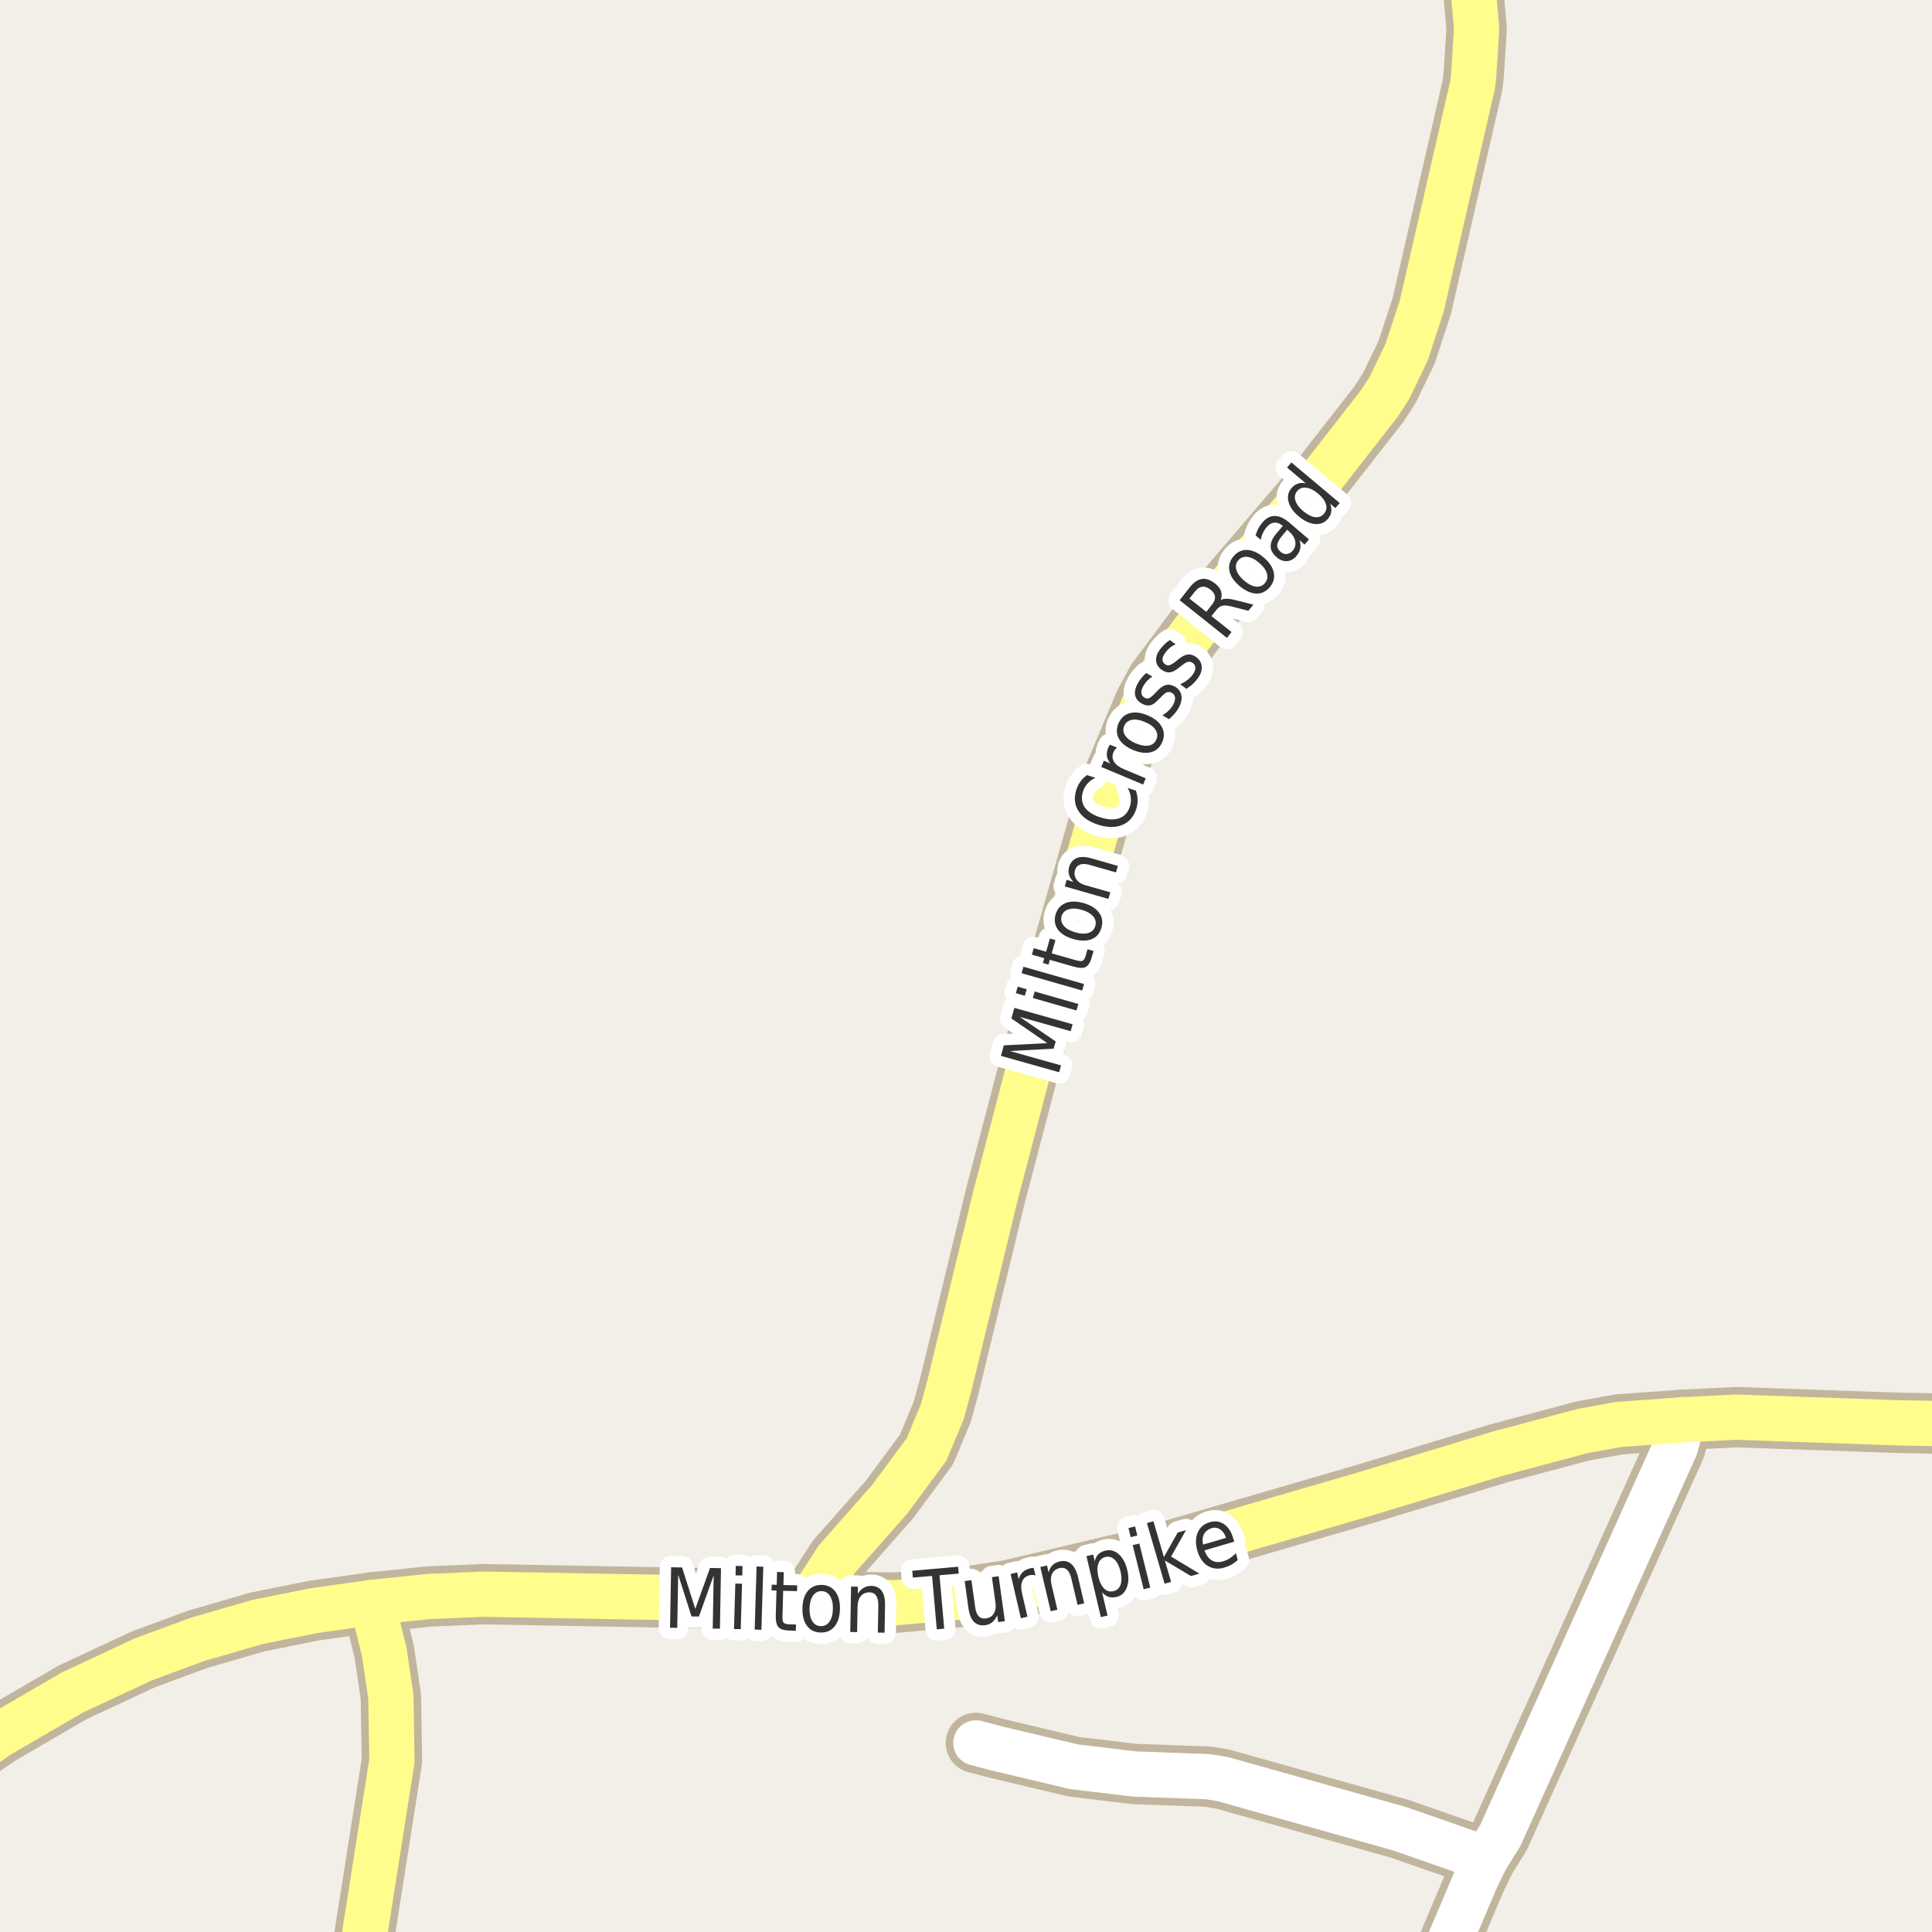 <?xml version="1.0" encoding="UTF-8"?>
<svg xmlns="http://www.w3.org/2000/svg" xmlns:xlink="http://www.w3.org/1999/xlink" width="256pt" height="256pt" viewBox="0 0 256 256" version="1.1">
<g id="surface2">
<rect x="0" y="0" width="256" height="256" style="fill:rgb(94.902%,93.725%,91.373%);fill-opacity:1;stroke:none;"/>
<path style="fill:none;stroke-width:8;stroke-linecap:round;stroke-linejoin:round;stroke:rgb(75.686%,70.98%,61.569%);stroke-opacity:1;stroke-miterlimit:10;" d="M 196.871 246.301 L 185.43 242.309 L 161.965 235.727 L 160.008 235.414 L 150.383 235.07 L 142.297 234.102 L 132.324 231.734 L 130.969 231.383 L 129.309 230.945 "/>
<path style="fill:none;stroke-width:8;stroke-linecap:round;stroke-linejoin:round;stroke:rgb(75.686%,70.98%,61.569%);stroke-opacity:1;stroke-miterlimit:10;" d="M 189.203 264 L 195.52 249.105 L 196.871 246.301 L 198.781 243.242 L 221.992 191.773 L 222.992 188.125 "/>
<path style="fill:none;stroke-width:8;stroke-linecap:round;stroke-linejoin:round;stroke:rgb(75.686%,70.98%,61.569%);stroke-opacity:1;stroke-miterlimit:10;" d="M 107.301 212.145 L 110.863 206.621 L 117.855 198.699 L 122.773 192.055 L 124.867 187.035 L 125.801 183.602 L 131.859 158.617 L 136.637 140.367 L 146.82 104.715 L 151.621 93.266 L 153.273 90.211 L 161.055 79.82 L 174.176 64.473 L 182.68 53.586 L 184.055 51.496 L 186.387 46.66 L 188.391 40.547 L 195.125 11.254 L 195.285 9.789 L 195.66 3.801 L 195.125 -2.348 L 193.266 -9 "/>
<path style="fill:none;stroke-width:8;stroke-linecap:round;stroke-linejoin:round;stroke:rgb(75.686%,70.98%,61.569%);stroke-opacity:1;stroke-miterlimit:10;" d="M 47.098 264 L 51.934 233.324 L 51.793 224.809 L 50.91 218.852 L 49.301 212.332 "/>
<path style="fill:none;stroke-width:8;stroke-linecap:round;stroke-linejoin:round;stroke:rgb(75.686%,70.98%,61.569%);stroke-opacity:1;stroke-miterlimit:10;" d="M 264 188.758 L 251.492 188.531 L 230.074 187.781 L 222.992 188.125 L 214.441 188.75 L 209.688 189.621 L 198.57 192.586 L 180.98 197.922 L 151.734 206.438 L 133.629 210.711 L 128.551 211.488 L 118.672 212.363 L 107.301 212.145 L 97.094 211.832 L 63.98 211.238 L 56.711 211.551 L 49.301 212.332 L 41.566 213.422 L 34.109 214.922 L 26.164 217.227 L 18.984 219.879 L 9.57 224.277 L -0.027 229.859 L -9 235.961 "/>
<path style="fill:none;stroke-width:6;stroke-linecap:round;stroke-linejoin:round;stroke:rgb(100%,100%,100%);stroke-opacity:1;stroke-miterlimit:10;" d="M 196.871 246.301 L 185.43 242.309 L 161.965 235.727 L 160.008 235.414 L 150.383 235.07 L 142.297 234.102 L 132.324 231.734 L 130.969 231.383 L 129.309 230.945 "/>
<path style="fill:none;stroke-width:6;stroke-linecap:round;stroke-linejoin:round;stroke:rgb(100%,100%,100%);stroke-opacity:1;stroke-miterlimit:10;" d="M 189.203 264 L 195.52 249.105 L 196.871 246.301 L 198.781 243.242 L 221.992 191.773 L 222.992 188.125 "/>
<path style="fill:none;stroke-width:6;stroke-linecap:round;stroke-linejoin:round;stroke:rgb(100%,99.216%,54.51%);stroke-opacity:1;stroke-miterlimit:10;" d="M 107.301 212.145 L 110.863 206.621 L 117.855 198.699 L 122.773 192.055 L 124.867 187.035 L 125.801 183.602 L 131.859 158.617 L 136.637 140.367 L 146.82 104.715 L 151.621 93.266 L 153.273 90.211 L 161.055 79.82 L 174.176 64.473 L 182.68 53.586 L 184.055 51.496 L 186.387 46.66 L 188.391 40.547 L 195.125 11.254 L 195.285 9.789 L 195.66 3.801 L 195.125 -2.348 L 193.266 -9 "/>
<path style="fill:none;stroke-width:6;stroke-linecap:round;stroke-linejoin:round;stroke:rgb(100%,99.216%,54.51%);stroke-opacity:1;stroke-miterlimit:10;" d="M 47.098 264 L 51.934 233.324 L 51.793 224.809 L 50.91 218.852 L 49.301 212.332 "/>
<path style="fill:none;stroke-width:6;stroke-linecap:round;stroke-linejoin:round;stroke:rgb(100%,99.216%,54.51%);stroke-opacity:1;stroke-miterlimit:10;" d="M 264 188.758 L 251.492 188.531 L 230.074 187.781 L 222.992 188.125 L 214.441 188.75 L 209.688 189.621 L 198.57 192.586 L 180.98 197.922 L 151.734 206.438 L 133.629 210.711 L 128.551 211.488 L 118.672 212.363 L 107.301 212.145 L 97.094 211.832 L 63.98 211.238 L 56.711 211.551 L 49.301 212.332 L 41.566 213.422 L 34.109 214.922 L 26.164 217.227 L 18.984 219.879 L 9.57 224.277 L -0.027 229.859 L -9 235.961 "/>
<path style="fill:none;stroke-width:3;stroke-linecap:round;stroke-linejoin:round;stroke:rgb(100%,100%,100%);stroke-opacity:1;stroke-miterlimit:10;" d="M 88.926 207.668 L 90.379 207.699 L 92.129 213.184 L 94.082 207.762 L 95.535 207.793 L 95.395 215.809 L 94.441 215.793 L 94.566 208.746 L 92.613 214.199 L 91.629 214.184 L 89.863 208.652 L 89.738 215.699 L 88.785 215.684 Z M 97.434 209.836 L 98.324 209.852 L 98.152 215.867 L 97.262 215.852 Z M 97.496 207.492 L 98.387 207.508 L 98.355 208.758 L 97.465 208.742 Z M 100.25 207.566 L 101.141 207.598 L 100.891 215.957 L 100 215.926 Z M 103.855 208.32 L 103.809 210.023 L 105.637 210.07 L 105.605 210.836 L 103.777 210.789 L 103.684 214.055 C 103.66 214.547 103.707 214.863 103.824 215.008 C 103.949 215.145 104.199 215.219 104.574 215.227 L 105.48 215.258 L 105.449 216.086 L 104.543 216.055 C 103.855 216.031 103.387 215.879 103.137 215.586 C 102.887 215.297 102.77 214.773 102.793 214.023 L 102.887 210.758 L 102.23 210.742 L 102.262 209.977 L 102.918 209.992 L 102.965 208.289 Z M 108.875 210.832 C 108.395 210.824 108.008 211.027 107.719 211.441 C 107.438 211.848 107.285 212.41 107.266 213.129 C 107.254 213.848 107.379 214.418 107.641 214.832 C 107.91 215.25 108.285 215.465 108.766 215.473 C 109.242 215.484 109.625 215.285 109.906 214.879 C 110.195 214.473 110.348 213.91 110.359 213.191 C 110.379 212.473 110.254 211.906 109.984 211.488 C 109.723 211.062 109.352 210.844 108.875 210.832 Z M 108.891 210.004 C 109.66 210.027 110.258 210.324 110.688 210.895 C 111.113 211.457 111.316 212.234 111.297 213.223 C 111.273 214.203 111.035 214.969 110.578 215.52 C 110.129 216.074 109.52 216.336 108.75 216.316 C 107.969 216.305 107.363 216.016 106.938 215.441 C 106.508 214.871 106.305 214.094 106.328 213.113 C 106.348 212.125 106.582 211.359 107.031 210.816 C 107.488 210.266 108.109 209.996 108.891 210.004 Z M 117.273 212.715 L 117.211 216.34 L 116.32 216.324 L 116.383 212.73 C 116.391 212.16 116.297 211.73 116.102 211.449 C 115.914 211.16 115.621 211.008 115.227 210.996 C 114.746 210.988 114.359 211.148 114.07 211.48 C 113.789 211.816 113.641 212.273 113.633 212.855 L 113.57 216.262 L 112.664 216.246 L 112.773 210.23 L 113.68 210.246 L 113.664 211.184 C 113.883 210.832 114.137 210.57 114.43 210.402 C 114.719 210.227 115.059 210.137 115.445 210.137 C 116.059 210.148 116.523 210.371 116.836 210.809 C 117.148 211.246 117.293 211.883 117.273 212.715 Z M 120.879 208.133 L 126.957 207.602 L 127.035 208.508 L 124.488 208.727 L 125.113 215.805 L 124.129 215.898 L 123.504 208.82 L 120.957 209.039 Z M 128.324 213.094 L 127.824 209.5 L 128.715 209.375 L 129.215 212.938 C 129.285 213.5 129.441 213.906 129.684 214.156 C 129.922 214.406 130.234 214.508 130.621 214.453 C 131.109 214.391 131.465 214.172 131.684 213.797 C 131.91 213.422 131.984 212.945 131.902 212.359 L 131.434 208.984 L 132.324 208.859 L 133.152 214.812 L 132.262 214.938 L 132.137 214.031 C 131.969 214.418 131.754 214.719 131.496 214.938 C 131.246 215.156 130.926 215.293 130.543 215.344 C 129.938 215.43 129.441 215.281 129.059 214.906 C 128.684 214.523 128.438 213.918 128.324 213.094 Z M 130.012 209.047 Z M 137.207 208.75 C 137.09 208.711 136.973 208.688 136.848 208.688 C 136.723 208.68 136.59 208.688 136.457 208.719 C 135.965 208.836 135.633 209.102 135.457 209.516 C 135.277 209.934 135.27 210.469 135.426 211.125 L 136.145 214.219 L 135.27 214.422 L 133.91 208.562 L 134.785 208.359 L 134.988 209.266 C 135.09 208.871 135.27 208.555 135.52 208.312 C 135.77 208.074 136.102 207.906 136.52 207.812 C 136.582 207.793 136.648 207.777 136.723 207.766 C 136.793 207.758 136.871 207.75 136.957 207.75 Z M 142.832 208.922 L 143.66 212.453 L 142.785 212.656 L 141.957 209.156 C 141.832 208.605 141.633 208.215 141.363 207.984 C 141.102 207.758 140.777 207.688 140.395 207.781 C 139.934 207.887 139.605 208.137 139.41 208.531 C 139.223 208.93 139.195 209.414 139.332 209.984 L 140.113 213.297 L 139.223 213.5 L 137.848 207.641 L 138.738 207.438 L 138.941 208.359 C 139.055 207.953 139.23 207.633 139.473 207.391 C 139.711 207.152 140.02 206.992 140.395 206.906 C 140.988 206.762 141.492 206.859 141.91 207.203 C 142.324 207.539 142.633 208.109 142.832 208.922 Z M 146.023 210.977 L 146.758 214.07 L 145.867 214.273 L 143.961 206.195 L 144.852 205.992 L 145.055 206.883 C 145.148 206.488 145.309 206.176 145.539 205.945 C 145.777 205.719 146.094 205.555 146.492 205.461 C 147.125 205.316 147.711 205.477 148.242 205.945 C 148.773 206.414 149.148 207.109 149.367 208.023 C 149.586 208.953 149.559 209.742 149.289 210.398 C 149.027 211.055 148.578 211.457 147.945 211.602 C 147.547 211.695 147.195 211.691 146.883 211.586 C 146.57 211.484 146.281 211.281 146.023 210.977 Z M 148.477 208.227 C 148.309 207.52 148.047 207 147.695 206.664 C 147.34 206.32 146.934 206.203 146.477 206.305 C 146.016 206.422 145.703 206.711 145.539 207.18 C 145.371 207.641 145.371 208.223 145.539 208.93 C 145.703 209.641 145.965 210.164 146.32 210.508 C 146.672 210.844 147.078 210.953 147.539 210.836 C 147.996 210.734 148.309 210.453 148.477 209.992 C 148.641 209.523 148.641 208.938 148.477 208.227 Z M 150.09 204.742 L 150.965 204.523 L 152.418 210.367 L 151.543 210.586 Z M 149.527 202.477 L 150.402 202.258 L 150.699 203.461 L 149.824 203.68 Z M 151.973 201.82 L 152.832 201.57 L 154.223 206.32 L 156.051 203.07 L 157.145 202.758 L 155.176 206.258 L 158.926 208.508 L 157.816 208.836 L 154.348 206.773 L 155.176 209.602 L 154.316 209.852 Z M 163.398 203.809 L 163.539 204.277 L 159.602 205.434 C 159.828 206.07 160.152 206.512 160.57 206.762 C 160.996 207.012 161.484 207.055 162.039 206.887 C 162.371 206.793 162.68 206.66 162.961 206.48 C 163.242 206.293 163.508 206.07 163.758 205.809 L 164.008 206.699 C 163.758 206.941 163.48 207.148 163.18 207.324 C 162.875 207.492 162.559 207.621 162.227 207.715 C 161.402 207.957 160.668 207.879 160.023 207.48 C 159.387 207.086 158.938 206.43 158.664 205.512 C 158.395 204.566 158.41 203.746 158.711 203.059 C 159 202.371 159.539 201.918 160.32 201.699 C 161.016 201.492 161.641 201.582 162.195 201.965 C 162.746 202.34 163.148 202.957 163.398 203.809 Z M 162.461 203.777 C 162.293 203.27 162.039 202.898 161.695 202.668 C 161.359 202.43 160.984 202.367 160.57 202.48 C 160.09 202.629 159.746 202.895 159.539 203.277 C 159.328 203.652 159.289 204.117 159.414 204.668 Z M 162.461 203.777 "/>
<path style=" stroke:none;fill-rule:evenodd;fill:rgb(20%,20%,20%);fill-opacity:1;" d="M 88.926 207.668 L 90.379 207.699 L 92.129 213.184 L 94.082 207.762 L 95.535 207.793 L 95.395 215.809 L 94.441 215.793 L 94.566 208.746 L 92.613 214.199 L 91.629 214.184 L 89.863 208.652 L 89.738 215.699 L 88.785 215.684 Z M 97.434 209.836 L 98.324 209.852 L 98.152 215.867 L 97.262 215.852 Z M 97.496 207.492 L 98.387 207.508 L 98.355 208.758 L 97.465 208.742 Z M 100.25 207.566 L 101.141 207.598 L 100.891 215.957 L 100 215.926 Z M 103.855 208.32 L 103.809 210.023 L 105.637 210.07 L 105.605 210.836 L 103.777 210.789 L 103.684 214.055 C 103.66 214.547 103.707 214.863 103.824 215.008 C 103.949 215.145 104.199 215.219 104.574 215.227 L 105.48 215.258 L 105.449 216.086 L 104.543 216.055 C 103.855 216.031 103.387 215.879 103.137 215.586 C 102.887 215.297 102.77 214.773 102.793 214.023 L 102.887 210.758 L 102.23 210.742 L 102.262 209.977 L 102.918 209.992 L 102.965 208.289 Z M 108.875 210.832 C 108.395 210.824 108.008 211.027 107.719 211.441 C 107.438 211.848 107.285 212.41 107.266 213.129 C 107.254 213.848 107.379 214.418 107.641 214.832 C 107.91 215.25 108.285 215.465 108.766 215.473 C 109.242 215.484 109.625 215.285 109.906 214.879 C 110.195 214.473 110.348 213.91 110.359 213.191 C 110.379 212.473 110.254 211.906 109.984 211.488 C 109.723 211.062 109.352 210.844 108.875 210.832 Z M 108.891 210.004 C 109.66 210.027 110.258 210.324 110.688 210.895 C 111.113 211.457 111.316 212.234 111.297 213.223 C 111.273 214.203 111.035 214.969 110.578 215.52 C 110.129 216.074 109.52 216.336 108.75 216.316 C 107.969 216.305 107.363 216.016 106.938 215.441 C 106.508 214.871 106.305 214.094 106.328 213.113 C 106.348 212.125 106.582 211.359 107.031 210.816 C 107.488 210.266 108.109 209.996 108.891 210.004 Z M 117.273 212.715 L 117.211 216.34 L 116.32 216.324 L 116.383 212.73 C 116.391 212.16 116.297 211.73 116.102 211.449 C 115.914 211.16 115.621 211.008 115.227 210.996 C 114.746 210.988 114.359 211.148 114.07 211.48 C 113.789 211.816 113.641 212.273 113.633 212.855 L 113.57 216.262 L 112.664 216.246 L 112.773 210.23 L 113.68 210.246 L 113.664 211.184 C 113.883 210.832 114.137 210.57 114.43 210.402 C 114.719 210.227 115.059 210.137 115.445 210.137 C 116.059 210.148 116.523 210.371 116.836 210.809 C 117.148 211.246 117.293 211.883 117.273 212.715 Z M 120.879 208.133 L 126.957 207.602 L 127.035 208.508 L 124.488 208.727 L 125.113 215.805 L 124.129 215.898 L 123.504 208.82 L 120.957 209.039 Z M 128.324 213.094 L 127.824 209.5 L 128.715 209.375 L 129.215 212.938 C 129.285 213.5 129.441 213.906 129.684 214.156 C 129.922 214.406 130.234 214.508 130.621 214.453 C 131.109 214.391 131.465 214.172 131.684 213.797 C 131.91 213.422 131.984 212.945 131.902 212.359 L 131.434 208.984 L 132.324 208.859 L 133.152 214.812 L 132.262 214.938 L 132.137 214.031 C 131.969 214.418 131.754 214.719 131.496 214.938 C 131.246 215.156 130.926 215.293 130.543 215.344 C 129.938 215.43 129.441 215.281 129.059 214.906 C 128.684 214.523 128.438 213.918 128.324 213.094 Z M 130.012 209.047 Z M 137.207 208.75 C 137.09 208.711 136.973 208.688 136.848 208.688 C 136.723 208.68 136.59 208.688 136.457 208.719 C 135.965 208.836 135.633 209.102 135.457 209.516 C 135.277 209.934 135.27 210.469 135.426 211.125 L 136.145 214.219 L 135.27 214.422 L 133.91 208.562 L 134.785 208.359 L 134.988 209.266 C 135.09 208.871 135.27 208.555 135.52 208.312 C 135.77 208.074 136.102 207.906 136.52 207.812 C 136.582 207.793 136.648 207.777 136.723 207.766 C 136.793 207.758 136.871 207.75 136.957 207.75 Z M 142.832 208.922 L 143.66 212.453 L 142.785 212.656 L 141.957 209.156 C 141.832 208.605 141.633 208.215 141.363 207.984 C 141.102 207.758 140.777 207.688 140.395 207.781 C 139.934 207.887 139.605 208.137 139.41 208.531 C 139.223 208.93 139.195 209.414 139.332 209.984 L 140.113 213.297 L 139.223 213.5 L 137.848 207.641 L 138.738 207.438 L 138.941 208.359 C 139.055 207.953 139.23 207.633 139.473 207.391 C 139.711 207.152 140.02 206.992 140.395 206.906 C 140.988 206.762 141.492 206.859 141.91 207.203 C 142.324 207.539 142.633 208.109 142.832 208.922 Z M 146.023 210.977 L 146.758 214.07 L 145.867 214.273 L 143.961 206.195 L 144.852 205.992 L 145.055 206.883 C 145.148 206.488 145.309 206.176 145.539 205.945 C 145.777 205.719 146.094 205.555 146.492 205.461 C 147.125 205.316 147.711 205.477 148.242 205.945 C 148.773 206.414 149.148 207.109 149.367 208.023 C 149.586 208.953 149.559 209.742 149.289 210.398 C 149.027 211.055 148.578 211.457 147.945 211.602 C 147.547 211.695 147.195 211.691 146.883 211.586 C 146.57 211.484 146.281 211.281 146.023 210.977 Z M 148.477 208.227 C 148.309 207.52 148.047 207 147.695 206.664 C 147.34 206.32 146.934 206.203 146.477 206.305 C 146.016 206.422 145.703 206.711 145.539 207.18 C 145.371 207.641 145.371 208.223 145.539 208.93 C 145.703 209.641 145.965 210.164 146.32 210.508 C 146.672 210.844 147.078 210.953 147.539 210.836 C 147.996 210.734 148.309 210.453 148.477 209.992 C 148.641 209.523 148.641 208.938 148.477 208.227 Z M 150.09 204.742 L 150.965 204.523 L 152.418 210.367 L 151.543 210.586 Z M 149.527 202.477 L 150.402 202.258 L 150.699 203.461 L 149.824 203.68 Z M 151.973 201.82 L 152.832 201.57 L 154.223 206.32 L 156.051 203.07 L 157.145 202.758 L 155.176 206.258 L 158.926 208.508 L 157.816 208.836 L 154.348 206.773 L 155.176 209.602 L 154.316 209.852 Z M 163.398 203.809 L 163.539 204.277 L 159.602 205.434 C 159.828 206.07 160.152 206.512 160.57 206.762 C 160.996 207.012 161.484 207.055 162.039 206.887 C 162.371 206.793 162.68 206.66 162.961 206.48 C 163.242 206.293 163.508 206.07 163.758 205.809 L 164.008 206.699 C 163.758 206.941 163.48 207.148 163.18 207.324 C 162.875 207.492 162.559 207.621 162.227 207.715 C 161.402 207.957 160.668 207.879 160.023 207.48 C 159.387 207.086 158.938 206.43 158.664 205.512 C 158.395 204.566 158.41 203.746 158.711 203.059 C 159 202.371 159.539 201.918 160.32 201.699 C 161.016 201.492 161.641 201.582 162.195 201.965 C 162.746 202.34 163.148 202.957 163.398 203.809 Z M 162.461 203.777 C 162.293 203.27 162.039 202.898 161.695 202.668 C 161.359 202.43 160.984 202.367 160.57 202.48 C 160.09 202.629 159.746 202.895 159.539 203.277 C 159.328 203.652 159.289 204.117 159.414 204.668 Z M 162.461 203.777 "/>
<path style="fill:none;stroke-width:3;stroke-linecap:round;stroke-linejoin:round;stroke:rgb(100%,100%,100%);stroke-opacity:1;stroke-miterlimit:10;" d="M 132.625 139.906 L 133.016 138.516 L 138.766 138.219 L 134.016 134.953 L 134.406 133.547 L 142.125 135.719 L 141.875 136.641 L 135.094 134.734 L 139.891 138 L 139.609 138.953 L 133.812 139.266 L 140.594 141.172 L 140.344 142.078 Z M 136.855 132.238 L 137.105 131.379 L 142.887 133.035 L 142.637 133.895 Z M 134.605 131.598 L 134.855 130.738 L 136.043 131.082 L 135.793 131.941 Z M 135.359 128.953 L 135.609 128.094 L 143.641 130.391 L 143.391 131.25 Z M 136.977 125.637 L 138.617 126.105 L 139.117 124.355 L 139.852 124.574 L 139.352 126.324 L 142.492 127.215 C 142.961 127.352 143.281 127.383 143.445 127.309 C 143.613 127.227 143.75 127.008 143.852 126.652 L 144.102 125.777 L 144.898 126.012 L 144.648 126.887 C 144.461 127.543 144.195 127.961 143.852 128.137 C 143.5 128.305 142.961 128.285 142.242 128.074 L 139.102 127.184 L 138.93 127.824 L 138.195 127.605 L 138.367 126.965 L 136.727 126.496 Z M 140.664 121.398 C 140.539 121.867 140.641 122.297 140.961 122.68 C 141.285 123.055 141.789 123.344 142.477 123.539 C 143.176 123.738 143.766 123.766 144.242 123.617 C 144.711 123.461 145.008 123.148 145.133 122.68 C 145.266 122.223 145.172 121.805 144.852 121.43 C 144.531 121.047 144.02 120.754 143.32 120.555 C 142.633 120.359 142.055 120.336 141.586 120.492 C 141.109 120.641 140.801 120.941 140.664 121.398 Z M 139.867 121.18 C 140.086 120.441 140.523 119.938 141.18 119.664 C 141.836 119.395 142.641 119.395 143.586 119.664 C 144.535 119.938 145.215 120.363 145.633 120.945 C 146.059 121.52 146.164 122.176 145.945 122.914 C 145.734 123.676 145.305 124.188 144.648 124.445 C 143.984 124.707 143.176 124.703 142.227 124.43 C 141.281 124.16 140.598 123.742 140.18 123.18 C 139.766 122.609 139.66 121.941 139.867 121.18 Z M 144.637 113.738 L 148.121 114.738 L 147.871 115.598 L 144.418 114.613 C 143.867 114.457 143.43 114.441 143.105 114.566 C 142.773 114.684 142.555 114.926 142.449 115.301 C 142.316 115.762 142.379 116.172 142.637 116.535 C 142.887 116.891 143.289 117.145 143.84 117.301 L 147.121 118.238 L 146.871 119.113 L 141.09 117.457 L 141.34 116.582 L 142.23 116.848 C 141.941 116.547 141.746 116.234 141.652 115.91 C 141.559 115.59 141.566 115.246 141.668 114.879 C 141.848 114.285 142.184 113.891 142.684 113.691 C 143.184 113.496 143.836 113.512 144.637 113.738 Z M 144.035 102.707 L 145.145 103.066 C 144.707 103.277 144.359 103.531 144.098 103.832 C 143.828 104.137 143.629 104.484 143.504 104.879 C 143.254 105.672 143.328 106.363 143.723 106.957 C 144.121 107.543 144.824 107.996 145.832 108.316 C 146.832 108.629 147.672 108.66 148.348 108.41 C 149.016 108.16 149.473 107.641 149.723 106.848 C 149.848 106.453 149.883 106.051 149.832 105.645 C 149.789 105.238 149.652 104.828 149.426 104.41 L 150.504 104.754 C 150.648 105.152 150.727 105.551 150.738 105.957 C 150.746 106.363 150.691 106.77 150.566 107.176 C 150.23 108.219 149.617 108.926 148.723 109.301 C 147.816 109.676 146.754 109.672 145.535 109.285 C 144.309 108.902 143.434 108.297 142.91 107.473 C 142.379 106.652 142.281 105.719 142.613 104.676 C 142.738 104.262 142.922 103.891 143.16 103.566 C 143.402 103.234 143.691 102.949 144.035 102.707 Z M 148.004 99.051 C 147.91 99.137 147.828 99.223 147.754 99.316 C 147.672 99.41 147.605 99.52 147.551 99.645 C 147.355 100.113 147.375 100.543 147.613 100.926 C 147.844 101.312 148.27 101.641 148.895 101.91 L 151.816 103.129 L 151.473 103.957 L 145.926 101.629 L 146.27 100.801 L 147.129 101.16 C 146.871 100.848 146.719 100.527 146.676 100.191 C 146.625 99.848 146.684 99.48 146.848 99.082 C 146.879 99.02 146.91 98.957 146.941 98.895 C 146.973 98.824 147.016 98.75 147.066 98.676 Z M 148.965 96.18 C 148.777 96.629 148.824 97.062 149.105 97.477 C 149.379 97.883 149.848 98.227 150.512 98.508 C 151.18 98.781 151.754 98.875 152.23 98.789 C 152.707 98.695 153.043 98.426 153.23 97.977 C 153.418 97.539 153.375 97.113 153.105 96.695 C 152.832 96.281 152.367 95.938 151.699 95.664 C 151.035 95.383 150.461 95.289 149.98 95.383 C 149.492 95.477 149.152 95.742 148.965 96.18 Z M 148.199 95.867 C 148.504 95.16 148.992 94.707 149.668 94.508 C 150.348 94.312 151.145 94.406 152.059 94.789 C 152.965 95.164 153.59 95.672 153.934 96.305 C 154.285 96.93 154.312 97.598 154.012 98.305 C 153.707 99.023 153.219 99.477 152.543 99.664 C 151.855 99.852 151.059 99.758 150.152 99.383 C 149.238 99 148.605 98.5 148.262 97.883 C 147.918 97.258 147.898 96.586 148.199 95.867 Z M 151.883 89.18 L 152.695 89.648 C 152.445 89.805 152.227 89.984 152.039 90.18 C 151.844 90.367 151.672 90.594 151.523 90.852 C 151.305 91.238 151.211 91.566 151.242 91.836 C 151.273 92.109 151.414 92.312 151.664 92.445 C 151.863 92.562 152.062 92.582 152.258 92.508 C 152.445 92.438 152.711 92.219 153.055 91.852 L 153.258 91.648 C 153.695 91.16 154.102 90.867 154.477 90.773 C 154.84 90.672 155.242 90.738 155.68 90.977 C 156.156 91.25 156.445 91.641 156.539 92.148 C 156.633 92.648 156.508 93.207 156.164 93.82 C 156.027 94.07 155.852 94.32 155.633 94.57 C 155.422 94.812 155.184 95.051 154.914 95.289 L 154.023 94.789 C 154.348 94.594 154.625 94.379 154.852 94.148 C 155.09 93.922 155.289 93.672 155.445 93.398 C 155.641 93.035 155.727 92.719 155.695 92.445 C 155.672 92.164 155.543 91.957 155.305 91.82 C 155.062 91.688 154.84 91.656 154.633 91.727 C 154.426 91.801 154.129 92.047 153.742 92.461 L 153.523 92.664 C 153.148 93.102 152.785 93.363 152.43 93.445 C 152.078 93.531 151.695 93.457 151.289 93.227 C 150.801 92.945 150.508 92.578 150.414 92.117 C 150.32 91.66 150.438 91.141 150.758 90.555 C 150.914 90.273 151.094 90.02 151.289 89.789 C 151.477 89.551 151.676 89.348 151.883 89.18 Z M 155.016 84.809 L 155.766 85.371 C 155.496 85.488 155.258 85.633 155.047 85.809 C 154.828 85.988 154.633 86.191 154.453 86.418 C 154.184 86.785 154.043 87.098 154.031 87.355 C 154.023 87.617 154.137 87.836 154.375 88.012 C 154.555 88.148 154.742 88.195 154.938 88.152 C 155.137 88.102 155.434 87.926 155.828 87.621 L 156.062 87.418 C 156.562 87.004 157 86.773 157.375 86.73 C 157.758 86.68 158.145 86.801 158.531 87.09 C 158.977 87.426 159.211 87.852 159.234 88.371 C 159.266 88.883 159.07 89.414 158.656 89.965 C 158.477 90.207 158.27 90.434 158.031 90.652 C 157.789 90.863 157.516 91.07 157.203 91.277 L 156.391 90.668 C 156.746 90.504 157.055 90.32 157.312 90.121 C 157.582 89.926 157.812 89.699 158 89.449 C 158.25 89.117 158.379 88.816 158.391 88.543 C 158.398 88.262 158.289 88.035 158.062 87.855 C 157.844 87.699 157.625 87.648 157.406 87.699 C 157.188 87.742 156.867 87.945 156.438 88.309 L 156.188 88.48 C 155.75 88.855 155.355 89.059 155 89.09 C 154.637 89.121 154.266 89.004 153.891 88.73 C 153.445 88.387 153.211 87.98 153.188 87.512 C 153.156 87.043 153.34 86.543 153.734 86.012 C 153.934 85.754 154.141 85.523 154.359 85.324 C 154.57 85.117 154.789 84.945 155.016 84.809 Z M 161.746 79.496 C 161.957 79.395 162.215 79.34 162.527 79.34 C 162.848 79.34 163.254 79.402 163.746 79.527 L 166.074 80.121 L 165.418 80.934 L 163.23 80.371 C 162.668 80.227 162.246 80.191 161.965 80.262 C 161.684 80.324 161.426 80.508 161.184 80.809 L 160.527 81.637 L 163.184 83.746 L 162.574 84.527 L 156.309 79.527 L 157.668 77.793 C 158.191 77.148 158.727 76.789 159.277 76.715 C 159.82 76.633 160.398 76.836 161.012 77.324 C 161.398 77.629 161.66 77.965 161.793 78.34 C 161.918 78.715 161.902 79.102 161.746 79.496 Z M 157.605 79.309 L 159.84 81.074 L 160.59 80.121 C 160.895 79.746 161.027 79.395 160.996 79.059 C 160.957 78.727 160.754 78.414 160.387 78.121 C 160.012 77.832 159.66 77.707 159.324 77.746 C 158.98 77.777 158.66 77.98 158.355 78.355 Z M 164.078 74.246 C 163.766 74.613 163.684 75.035 163.828 75.512 C 163.965 75.992 164.305 76.465 164.844 76.934 C 165.398 77.402 165.918 77.668 166.406 77.73 C 166.895 77.785 167.297 77.629 167.609 77.262 C 167.922 76.898 168.008 76.477 167.875 75.996 C 167.738 75.52 167.395 75.043 166.844 74.574 C 166.301 74.105 165.789 73.848 165.297 73.793 C 164.797 73.73 164.391 73.883 164.078 74.246 Z M 163.453 73.715 C 163.953 73.121 164.559 72.84 165.266 72.871 C 165.977 72.902 166.703 73.238 167.453 73.871 C 168.203 74.508 168.645 75.176 168.781 75.871 C 168.926 76.57 168.75 77.215 168.25 77.809 C 167.738 78.402 167.129 78.684 166.422 78.652 C 165.715 78.613 164.984 78.273 164.234 77.637 C 163.484 77.004 163.043 76.34 162.906 75.652 C 162.762 74.957 162.945 74.309 163.453 73.715 Z M 169.992 70.867 C 169.523 71.422 169.273 71.863 169.242 72.195 C 169.203 72.52 169.348 72.828 169.68 73.117 C 169.941 73.336 170.215 73.438 170.508 73.414 C 170.797 73.383 171.059 73.238 171.289 72.977 C 171.609 72.594 171.719 72.16 171.617 71.68 C 171.512 71.203 171.219 70.758 170.742 70.352 L 170.57 70.195 Z M 170.836 69.242 L 173.445 71.477 L 172.867 72.164 L 172.18 71.57 C 172.324 71.969 172.359 72.336 172.289 72.68 C 172.227 73.016 172.055 73.348 171.773 73.68 C 171.418 74.098 171 74.32 170.523 74.352 C 170.047 74.383 169.586 74.207 169.148 73.82 C 168.629 73.383 168.367 72.898 168.367 72.367 C 168.367 71.836 168.633 71.266 169.164 70.648 L 169.977 69.695 L 169.914 69.633 C 169.562 69.344 169.203 69.219 168.836 69.258 C 168.473 69.289 168.133 69.492 167.82 69.867 C 167.625 70.098 167.461 70.352 167.336 70.633 C 167.203 70.914 167.109 71.211 167.055 71.523 L 166.367 70.945 C 166.473 70.594 166.598 70.281 166.742 70.008 C 166.891 69.738 167.062 69.488 167.258 69.258 C 167.758 68.664 168.305 68.367 168.898 68.367 C 169.492 68.359 170.137 68.648 170.836 69.242 Z M 173.02 64.043 L 170.535 61.949 L 171.113 61.277 L 177.52 66.652 L 176.941 67.324 L 176.254 66.746 C 176.398 67.121 176.445 67.477 176.395 67.809 C 176.352 68.133 176.207 68.445 175.957 68.746 C 175.527 69.258 174.961 69.488 174.254 69.434 C 173.547 69.371 172.828 69.039 172.098 68.434 C 171.371 67.82 170.918 67.176 170.738 66.496 C 170.562 65.809 170.688 65.211 171.113 64.699 C 171.363 64.398 171.645 64.195 171.957 64.09 C 172.27 63.977 172.625 63.961 173.02 64.043 Z M 172.691 67.73 C 173.254 68.199 173.777 68.465 174.254 68.527 C 174.742 68.582 175.137 68.426 175.441 68.059 C 175.754 67.695 175.836 67.277 175.691 66.809 C 175.555 66.34 175.207 65.871 174.645 65.402 C 174.082 64.934 173.562 64.676 173.082 64.621 C 172.594 64.559 172.191 64.711 171.879 65.074 C 171.578 65.441 171.5 65.855 171.645 66.324 C 171.781 66.793 172.129 67.262 172.691 67.73 Z M 172.691 67.73 "/>
<path style=" stroke:none;fill-rule:evenodd;fill:rgb(20%,20%,20%);fill-opacity:1;" d="M 132.625 139.906 L 133.016 138.516 L 138.766 138.219 L 134.016 134.953 L 134.406 133.547 L 142.125 135.719 L 141.875 136.641 L 135.094 134.734 L 139.891 138 L 139.609 138.953 L 133.812 139.266 L 140.594 141.172 L 140.344 142.078 Z M 136.855 132.238 L 137.105 131.379 L 142.887 133.035 L 142.637 133.895 Z M 134.605 131.598 L 134.855 130.738 L 136.043 131.082 L 135.793 131.941 Z M 135.359 128.953 L 135.609 128.094 L 143.641 130.391 L 143.391 131.25 Z M 136.977 125.637 L 138.617 126.105 L 139.117 124.355 L 139.852 124.574 L 139.352 126.324 L 142.492 127.215 C 142.961 127.352 143.281 127.383 143.445 127.309 C 143.613 127.227 143.75 127.008 143.852 126.652 L 144.102 125.777 L 144.898 126.012 L 144.648 126.887 C 144.461 127.543 144.195 127.961 143.852 128.137 C 143.5 128.305 142.961 128.285 142.242 128.074 L 139.102 127.184 L 138.93 127.824 L 138.195 127.605 L 138.367 126.965 L 136.727 126.496 Z M 140.664 121.398 C 140.539 121.867 140.641 122.297 140.961 122.68 C 141.285 123.055 141.789 123.344 142.477 123.539 C 143.176 123.738 143.766 123.766 144.242 123.617 C 144.711 123.461 145.008 123.148 145.133 122.68 C 145.266 122.223 145.172 121.805 144.852 121.43 C 144.531 121.047 144.02 120.754 143.32 120.555 C 142.633 120.359 142.055 120.336 141.586 120.492 C 141.109 120.641 140.801 120.941 140.664 121.398 Z M 139.867 121.18 C 140.086 120.441 140.523 119.938 141.18 119.664 C 141.836 119.395 142.641 119.395 143.586 119.664 C 144.535 119.938 145.215 120.363 145.633 120.945 C 146.059 121.52 146.164 122.176 145.945 122.914 C 145.734 123.676 145.305 124.188 144.648 124.445 C 143.984 124.707 143.176 124.703 142.227 124.43 C 141.281 124.16 140.598 123.742 140.18 123.18 C 139.766 122.609 139.66 121.941 139.867 121.18 Z M 144.637 113.738 L 148.121 114.738 L 147.871 115.598 L 144.418 114.613 C 143.867 114.457 143.43 114.441 143.105 114.566 C 142.773 114.684 142.555 114.926 142.449 115.301 C 142.316 115.762 142.379 116.172 142.637 116.535 C 142.887 116.891 143.289 117.145 143.84 117.301 L 147.121 118.238 L 146.871 119.113 L 141.09 117.457 L 141.34 116.582 L 142.23 116.848 C 141.941 116.547 141.746 116.234 141.652 115.91 C 141.559 115.59 141.566 115.246 141.668 114.879 C 141.848 114.285 142.184 113.891 142.684 113.691 C 143.184 113.496 143.836 113.512 144.637 113.738 Z M 144.035 102.707 L 145.145 103.066 C 144.707 103.277 144.359 103.531 144.098 103.832 C 143.828 104.137 143.629 104.484 143.504 104.879 C 143.254 105.672 143.328 106.363 143.723 106.957 C 144.121 107.543 144.824 107.996 145.832 108.316 C 146.832 108.629 147.672 108.66 148.348 108.41 C 149.016 108.16 149.473 107.641 149.723 106.848 C 149.848 106.453 149.883 106.051 149.832 105.645 C 149.789 105.238 149.652 104.828 149.426 104.41 L 150.504 104.754 C 150.648 105.152 150.727 105.551 150.738 105.957 C 150.746 106.363 150.691 106.77 150.566 107.176 C 150.23 108.219 149.617 108.926 148.723 109.301 C 147.816 109.676 146.754 109.672 145.535 109.285 C 144.309 108.902 143.434 108.297 142.91 107.473 C 142.379 106.652 142.281 105.719 142.613 104.676 C 142.738 104.262 142.922 103.891 143.16 103.566 C 143.402 103.234 143.691 102.949 144.035 102.707 Z M 148.004 99.051 C 147.91 99.137 147.828 99.223 147.754 99.316 C 147.672 99.41 147.605 99.52 147.551 99.645 C 147.355 100.113 147.375 100.543 147.613 100.926 C 147.844 101.312 148.27 101.641 148.895 101.91 L 151.816 103.129 L 151.473 103.957 L 145.926 101.629 L 146.27 100.801 L 147.129 101.16 C 146.871 100.848 146.719 100.527 146.676 100.191 C 146.625 99.848 146.684 99.48 146.848 99.082 C 146.879 99.02 146.91 98.957 146.941 98.895 C 146.973 98.824 147.016 98.75 147.066 98.676 Z M 148.965 96.18 C 148.777 96.629 148.824 97.062 149.105 97.477 C 149.379 97.883 149.848 98.227 150.512 98.508 C 151.18 98.781 151.754 98.875 152.23 98.789 C 152.707 98.695 153.043 98.426 153.23 97.977 C 153.418 97.539 153.375 97.113 153.105 96.695 C 152.832 96.281 152.367 95.938 151.699 95.664 C 151.035 95.383 150.461 95.289 149.98 95.383 C 149.492 95.477 149.152 95.742 148.965 96.18 Z M 148.199 95.867 C 148.504 95.16 148.992 94.707 149.668 94.508 C 150.348 94.312 151.145 94.406 152.059 94.789 C 152.965 95.164 153.59 95.672 153.934 96.305 C 154.285 96.93 154.312 97.598 154.012 98.305 C 153.707 99.023 153.219 99.477 152.543 99.664 C 151.855 99.852 151.059 99.758 150.152 99.383 C 149.238 99 148.605 98.5 148.262 97.883 C 147.918 97.258 147.898 96.586 148.199 95.867 Z M 151.883 89.18 L 152.695 89.648 C 152.445 89.805 152.227 89.984 152.039 90.18 C 151.844 90.367 151.672 90.594 151.523 90.852 C 151.305 91.238 151.211 91.566 151.242 91.836 C 151.273 92.109 151.414 92.312 151.664 92.445 C 151.863 92.562 152.062 92.582 152.258 92.508 C 152.445 92.438 152.711 92.219 153.055 91.852 L 153.258 91.648 C 153.695 91.16 154.102 90.867 154.477 90.773 C 154.84 90.672 155.242 90.738 155.68 90.977 C 156.156 91.25 156.445 91.641 156.539 92.148 C 156.633 92.648 156.508 93.207 156.164 93.82 C 156.027 94.07 155.852 94.32 155.633 94.57 C 155.422 94.812 155.184 95.051 154.914 95.289 L 154.023 94.789 C 154.348 94.594 154.625 94.379 154.852 94.148 C 155.09 93.922 155.289 93.672 155.445 93.398 C 155.641 93.035 155.727 92.719 155.695 92.445 C 155.672 92.164 155.543 91.957 155.305 91.82 C 155.062 91.688 154.84 91.656 154.633 91.727 C 154.426 91.801 154.129 92.047 153.742 92.461 L 153.523 92.664 C 153.148 93.102 152.785 93.363 152.43 93.445 C 152.078 93.531 151.695 93.457 151.289 93.227 C 150.801 92.945 150.508 92.578 150.414 92.117 C 150.32 91.66 150.438 91.141 150.758 90.555 C 150.914 90.273 151.094 90.02 151.289 89.789 C 151.477 89.551 151.676 89.348 151.883 89.18 Z M 155.016 84.809 L 155.766 85.371 C 155.496 85.488 155.258 85.633 155.047 85.809 C 154.828 85.988 154.633 86.191 154.453 86.418 C 154.184 86.785 154.043 87.098 154.031 87.355 C 154.023 87.617 154.137 87.836 154.375 88.012 C 154.555 88.148 154.742 88.195 154.938 88.152 C 155.137 88.102 155.434 87.926 155.828 87.621 L 156.062 87.418 C 156.562 87.004 157 86.773 157.375 86.73 C 157.758 86.68 158.145 86.801 158.531 87.09 C 158.977 87.426 159.211 87.852 159.234 88.371 C 159.266 88.883 159.07 89.414 158.656 89.965 C 158.477 90.207 158.27 90.434 158.031 90.652 C 157.789 90.863 157.516 91.07 157.203 91.277 L 156.391 90.668 C 156.746 90.504 157.055 90.32 157.312 90.121 C 157.582 89.926 157.812 89.699 158 89.449 C 158.25 89.117 158.379 88.816 158.391 88.543 C 158.398 88.262 158.289 88.035 158.062 87.855 C 157.844 87.699 157.625 87.648 157.406 87.699 C 157.188 87.742 156.867 87.945 156.438 88.309 L 156.188 88.48 C 155.75 88.855 155.355 89.059 155 89.09 C 154.637 89.121 154.266 89.004 153.891 88.73 C 153.445 88.387 153.211 87.98 153.188 87.512 C 153.156 87.043 153.34 86.543 153.734 86.012 C 153.934 85.754 154.141 85.523 154.359 85.324 C 154.57 85.117 154.789 84.945 155.016 84.809 Z M 161.746 79.496 C 161.957 79.395 162.215 79.34 162.527 79.34 C 162.848 79.34 163.254 79.402 163.746 79.527 L 166.074 80.121 L 165.418 80.934 L 163.23 80.371 C 162.668 80.227 162.246 80.191 161.965 80.262 C 161.684 80.324 161.426 80.508 161.184 80.809 L 160.527 81.637 L 163.184 83.746 L 162.574 84.527 L 156.309 79.527 L 157.668 77.793 C 158.191 77.148 158.727 76.789 159.277 76.715 C 159.82 76.633 160.398 76.836 161.012 77.324 C 161.398 77.629 161.66 77.965 161.793 78.34 C 161.918 78.715 161.902 79.102 161.746 79.496 Z M 157.605 79.309 L 159.84 81.074 L 160.59 80.121 C 160.895 79.746 161.027 79.395 160.996 79.059 C 160.957 78.727 160.754 78.414 160.387 78.121 C 160.012 77.832 159.66 77.707 159.324 77.746 C 158.98 77.777 158.66 77.98 158.355 78.355 Z M 164.078 74.246 C 163.766 74.613 163.684 75.035 163.828 75.512 C 163.965 75.992 164.305 76.465 164.844 76.934 C 165.398 77.402 165.918 77.668 166.406 77.73 C 166.895 77.785 167.297 77.629 167.609 77.262 C 167.922 76.898 168.008 76.477 167.875 75.996 C 167.738 75.52 167.395 75.043 166.844 74.574 C 166.301 74.105 165.789 73.848 165.297 73.793 C 164.797 73.73 164.391 73.883 164.078 74.246 Z M 163.453 73.715 C 163.953 73.121 164.559 72.84 165.266 72.871 C 165.977 72.902 166.703 73.238 167.453 73.871 C 168.203 74.508 168.645 75.176 168.781 75.871 C 168.926 76.57 168.75 77.215 168.25 77.809 C 167.738 78.402 167.129 78.684 166.422 78.652 C 165.715 78.613 164.984 78.273 164.234 77.637 C 163.484 77.004 163.043 76.34 162.906 75.652 C 162.762 74.957 162.945 74.309 163.453 73.715 Z M 169.992 70.867 C 169.523 71.422 169.273 71.863 169.242 72.195 C 169.203 72.52 169.348 72.828 169.68 73.117 C 169.941 73.336 170.215 73.438 170.508 73.414 C 170.797 73.383 171.059 73.238 171.289 72.977 C 171.609 72.594 171.719 72.16 171.617 71.68 C 171.512 71.203 171.219 70.758 170.742 70.352 L 170.57 70.195 Z M 170.836 69.242 L 173.445 71.477 L 172.867 72.164 L 172.18 71.57 C 172.324 71.969 172.359 72.336 172.289 72.68 C 172.227 73.016 172.055 73.348 171.773 73.68 C 171.418 74.098 171 74.32 170.523 74.352 C 170.047 74.383 169.586 74.207 169.148 73.82 C 168.629 73.383 168.367 72.898 168.367 72.367 C 168.367 71.836 168.633 71.266 169.164 70.648 L 169.977 69.695 L 169.914 69.633 C 169.562 69.344 169.203 69.219 168.836 69.258 C 168.473 69.289 168.133 69.492 167.82 69.867 C 167.625 70.098 167.461 70.352 167.336 70.633 C 167.203 70.914 167.109 71.211 167.055 71.523 L 166.367 70.945 C 166.473 70.594 166.598 70.281 166.742 70.008 C 166.891 69.738 167.062 69.488 167.258 69.258 C 167.758 68.664 168.305 68.367 168.898 68.367 C 169.492 68.359 170.137 68.648 170.836 69.242 Z M 173.02 64.043 L 170.535 61.949 L 171.113 61.277 L 177.52 66.652 L 176.941 67.324 L 176.254 66.746 C 176.398 67.121 176.445 67.477 176.395 67.809 C 176.352 68.133 176.207 68.445 175.957 68.746 C 175.527 69.258 174.961 69.488 174.254 69.434 C 173.547 69.371 172.828 69.039 172.098 68.434 C 171.371 67.82 170.918 67.176 170.738 66.496 C 170.562 65.809 170.688 65.211 171.113 64.699 C 171.363 64.398 171.645 64.195 171.957 64.09 C 172.27 63.977 172.625 63.961 173.02 64.043 Z M 172.691 67.73 C 173.254 68.199 173.777 68.465 174.254 68.527 C 174.742 68.582 175.137 68.426 175.441 68.059 C 175.754 67.695 175.836 67.277 175.691 66.809 C 175.555 66.34 175.207 65.871 174.645 65.402 C 174.082 64.934 173.562 64.676 173.082 64.621 C 172.594 64.559 172.191 64.711 171.879 65.074 C 171.578 65.441 171.5 65.855 171.645 66.324 C 171.781 66.793 172.129 67.262 172.691 67.73 Z M 172.691 67.73 "/>
</g>
</svg>

